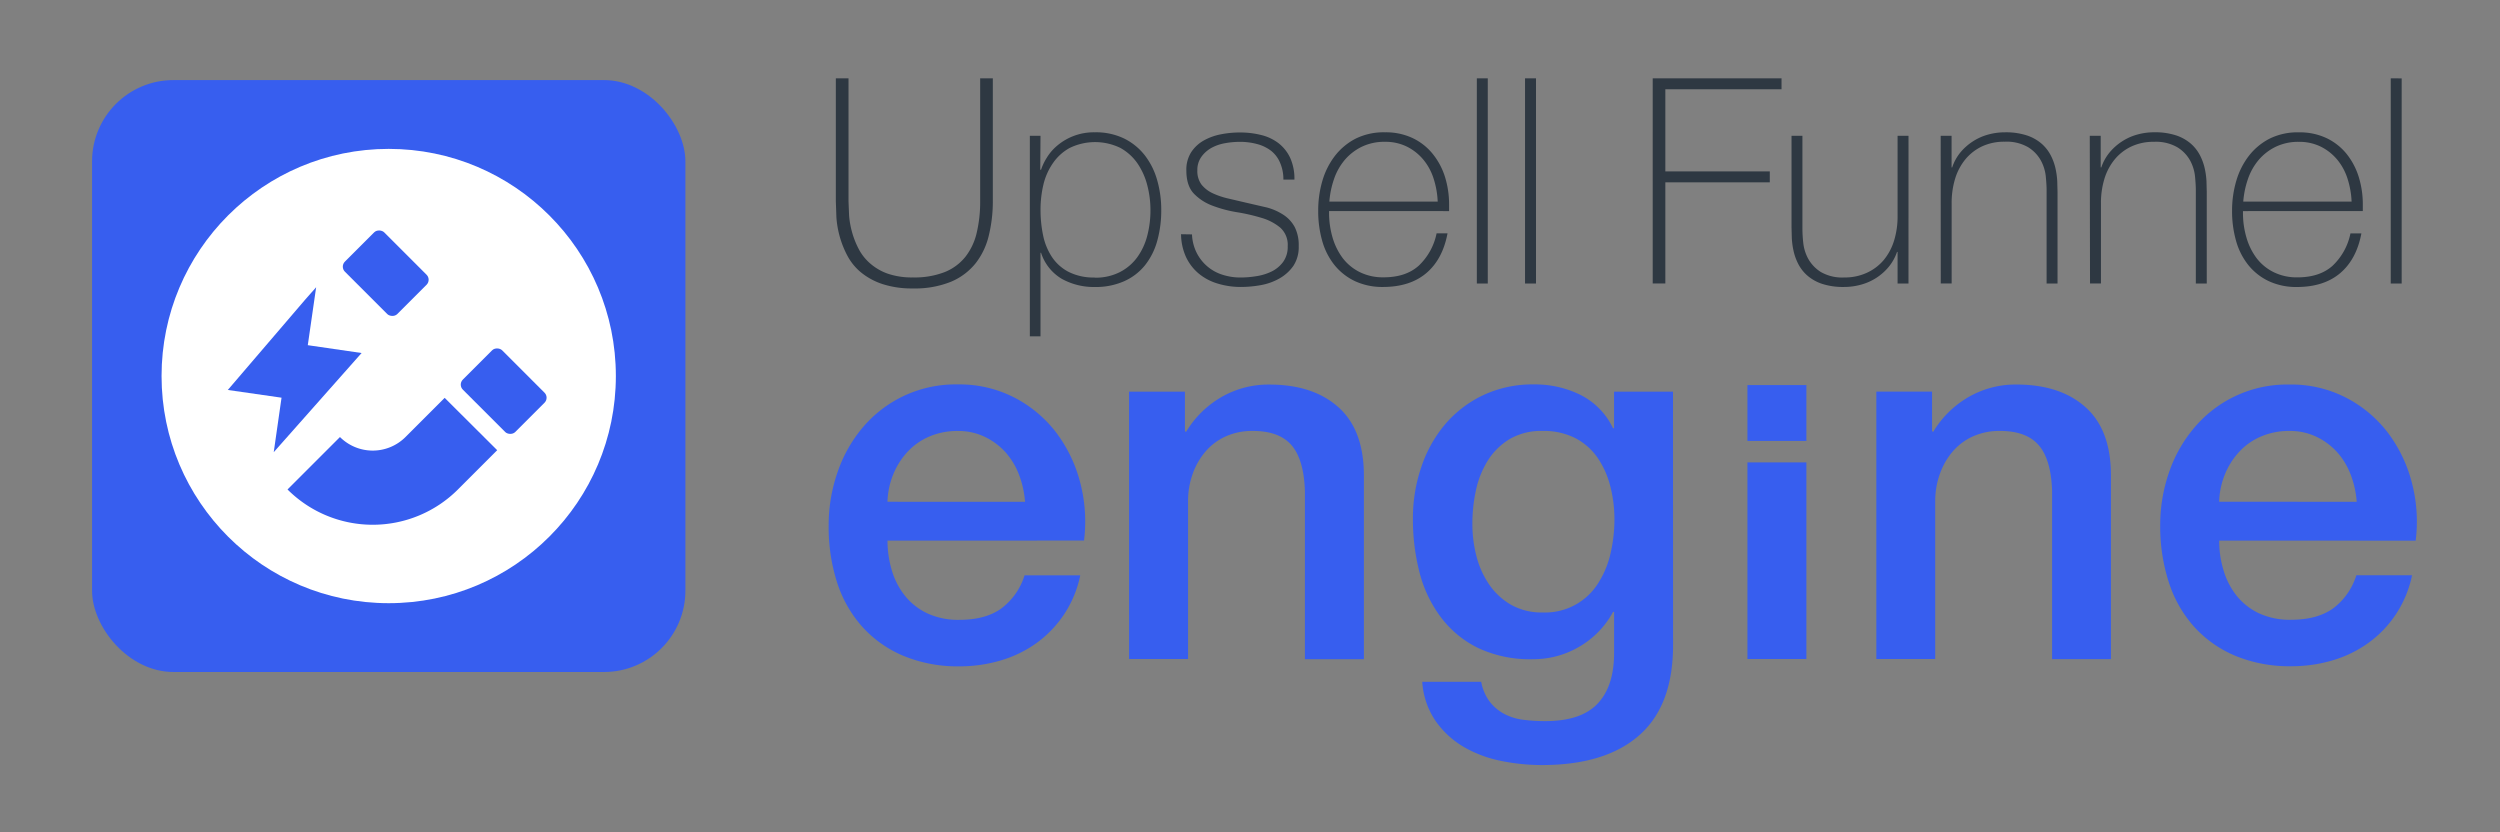 <?xml version="1.0" encoding="UTF-8"?> <svg xmlns="http://www.w3.org/2000/svg" xmlns:v="https://vecta.io/nano" viewBox="0 0 718.02 239.03"><rect x="0" y="0" width="718.02" height="239.03" fill="#808080" stroke="none"/><path d="M243.7 22.5v35.33l.16 4a25.08 25.08 0 0 0 .83 4.75 24.61 24.61 0 0 0 1.86 4.78 14.13 14.13 0 0 0 3.26 4.21 15.56 15.56 0 0 0 5.07 3 21.26 21.26 0 0 0 7.31 1.11 23.8 23.8 0 0 0 9.12-1.53 14.55 14.55 0 0 0 5.94-4.37 17.55 17.55 0 0 0 3.26-6.89 38.33 38.33 0 0 0 1-9.08V22.5h3.64v35.33a41.29 41.29 0 0 1-1.16 9.82 20.61 20.61 0 0 1-3.75 7.92 18 18 0 0 1-7.06 5.33 27.53 27.53 0 0 1-11 1.94 27 27 0 0 1-8.92-1.32 19.26 19.26 0 0 1-6.15-3.43 16 16 0 0 1-3.83-4.83 27.68 27.68 0 0 1-3.06-10.85l-.16-4.58V22.5zm55.07 26.25h.23a15.83 15.83 0 0 1 1.66-3.47 14 14 0 0 1 3.05-3.51A16.26 16.26 0 0 1 314.45 38a18.51 18.51 0 0 1 8.46 1.81 17.16 17.16 0 0 1 5.94 4.87 20.89 20.89 0 0 1 3.51 7.1 30.83 30.83 0 0 1 1.16 8.5 32.43 32.43 0 0 1-1.16 8.92 19.58 19.58 0 0 1-3.52 7 16.08 16.08 0 0 1-6 4.58 20.14 20.14 0 0 1-8.48 1.65 19 19 0 0 1-9.36-2.32 13.48 13.48 0 0 1-6-7.51h-.16v24h-3.06V39h3.06zm15.64 31a15.31 15.31 0 0 0 7.16-1.57 14.18 14.18 0 0 0 5-4.21 18.4 18.4 0 0 0 2.9-6.15 28.63 28.63 0 0 0 .95-7.47 28.19 28.19 0 0 0-.91-7.14 19.87 19.87 0 0 0-2.81-6.27 14.5 14.5 0 0 0-4.93-4.46 16.62 16.62 0 0 0-14.52 0 13.89 13.89 0 0 0-4.84 4.38 18.15 18.15 0 0 0-2.73 6.14 31.24 31.24 0 0 0-.83 7.3 35.6 35.6 0 0 0 .74 7.31 17.75 17.75 0 0 0 2.53 6.19 12.8 12.8 0 0 0 4.8 4.29 15.81 15.81 0 0 0 7.49 1.61zm27.94-12.43a13 13 0 0 0 1.32 5.24 12.42 12.42 0 0 0 7.33 6.31 16.59 16.59 0 0 0 5.36.83 28.12 28.12 0 0 0 4.42-.37 15.37 15.37 0 0 0 4.39-1.33 9.11 9.11 0 0 0 3.35-2.77 7.32 7.32 0 0 0 1.32-4.5 6.64 6.64 0 0 0-2.15-5.36 15 15 0 0 0-5.41-2.81 54.33 54.33 0 0 0-7-1.61 35.73 35.73 0 0 1-7-1.86 14.35 14.35 0 0 1-5.41-3.5c-1.43-1.52-2.14-3.73-2.14-6.65a9.28 9.28 0 0 1 1.4-5.24 10.44 10.44 0 0 1 3.59-3.34 16.3 16.3 0 0 1 4.91-1.78 28 28 0 0 1 5.45-.53 24.54 24.54 0 0 1 6.19.74 13.35 13.35 0 0 1 5 2.39 11.48 11.48 0 0 1 3.3 4.21 14.51 14.51 0 0 1 1.2 6.19h-3.17a11.85 11.85 0 0 0-1-4.95 8.6 8.6 0 0 0-2.6-3.37 11.37 11.37 0 0 0-4-1.9 18.75 18.75 0 0 0-4.95-.62 23.76 23.76 0 0 0-4.33.41 12.57 12.57 0 0 0-3.92 1.4 8.9 8.9 0 0 0-2.8 2.56 6.43 6.43 0 0 0-1.11 3.8 6.51 6.51 0 0 0 1.18 4.09 9 9 0 0 0 3.26 2.52 22.39 22.39 0 0 0 4.54 1.52l5.13 1.2 5.9 1.36a16.47 16.47 0 0 1 4.79 2.15 9.63 9.63 0 0 1 3.18 3.5A11.46 11.46 0 0 1 373 70.7a9.73 9.73 0 0 1-1.56 5.7 12.21 12.21 0 0 1-4 3.59 16.76 16.76 0 0 1-5.32 1.9 32.52 32.52 0 0 1-5.74.53 22.67 22.67 0 0 1-6.73-1 15.25 15.25 0 0 1-5.4-2.88 13.85 13.85 0 0 1-3.63-4.75 16.12 16.12 0 0 1-1.41-6.52zm39.37-6.7v.5a25.22 25.22 0 0 0 1 7.1 18.55 18.55 0 0 0 2.94 5.94 13.93 13.93 0 0 0 4.89 4 14.9 14.9 0 0 0 6.82 1.49q6.38 0 10.1-3.34a17.55 17.55 0 0 0 5.13-9.29h3.14q-1.4 7.43-6.07 11.4-4.66 3.96-12.34 4a18.69 18.69 0 0 1-8.21-1.69 16.77 16.77 0 0 1-5.86-4.62 19.54 19.54 0 0 1-3.51-6.93 31 31 0 0 1-1.15-8.63 30.12 30.12 0 0 1 1.18-8.55 21.67 21.67 0 0 1 3.59-7.19 17.84 17.84 0 0 1 6-5 18.14 18.14 0 0 1 8.45-1.81 17.94 17.94 0 0 1 7.88 1.65 16.62 16.62 0 0 1 5.74 4.49 20.14 20.14 0 0 1 3.56 6.63 26.6 26.6 0 0 1 1.19 8v1.86zm31.2-2.72a25 25 0 0 0-1.16-6.56 16.27 16.27 0 0 0-2.93-5.45 14.69 14.69 0 0 0-4.72-3.76 13.9 13.9 0 0 0-6.33-1.4 14.89 14.89 0 0 0-6.71 1.44 15.19 15.19 0 0 0-4.88 3.8 17.08 17.08 0 0 0-3.06 5.49 25.8 25.8 0 0 0-1.33 6.44zm14.38-35.4v58.93h-3.14V22.5zm13.85 0v58.93H438V22.5zm33.52 0h37v3.13H478.3v23.6h30v3.14h-30v29.05h-3.63zm73.46 58.93H545v-9.08h-.16a13.62 13.62 0 0 1-2.35 4.25 15.6 15.6 0 0 1-8 5.16 18.27 18.27 0 0 1-4.87.66 19.41 19.41 0 0 1-6.31-.9 12.38 12.38 0 0 1-4.25-2.4 11.31 11.31 0 0 1-2.6-3.34 15.38 15.38 0 0 1-1.35-3.78 22.05 22.05 0 0 1-.49-3.67l-.08-3.1V39h3.13v26.83a38 38 0 0 0 .25 4 12.29 12.29 0 0 0 1.44 4.54 10.61 10.61 0 0 0 3.6 3.75 12.25 12.25 0 0 0 6.76 1.57 15 15 0 0 0 6.4-1.32 13.91 13.91 0 0 0 4.88-3.66 16.21 16.21 0 0 0 3-5.62 23.46 23.46 0 0 0 1-7.09V39h3.14zM557.38 39h3.13v9.08h.17a13.58 13.58 0 0 1 2.32-4.25 15.79 15.79 0 0 1 3.55-3.17 15.61 15.61 0 0 1 4.42-2 18.16 18.16 0 0 1 4.87-.66 19.41 19.41 0 0 1 6.31.9 12.48 12.48 0 0 1 4.25 2.4 11.48 11.48 0 0 1 2.6 3.34 15.34 15.34 0 0 1 1.36 3.76 22.1 22.1 0 0 1 .5 3.67l.08 3.1v26.27h-3.14V54.6c0-1-.08-2.37-.24-4a12.14 12.14 0 0 0-1.45-4.58 10.45 10.45 0 0 0-3.63-3.75 12.32 12.32 0 0 0-6.73-1.57 15 15 0 0 0-6.44 1.32 13.89 13.89 0 0 0-4.78 3.67 16.23 16.23 0 0 0-3 5.62 23.78 23.78 0 0 0-1 7.14v22.97h-3.13zm42.82 0h3.14v9.08h.17a13.58 13.58 0 0 1 2.35-4.26 15.79 15.79 0 0 1 3.55-3.17 15.61 15.61 0 0 1 4.42-2 18.16 18.16 0 0 1 4.87-.66 19.41 19.41 0 0 1 6.31.9 12.48 12.48 0 0 1 4.25 2.4 11.48 11.48 0 0 1 2.6 3.34 15.34 15.34 0 0 1 1.36 3.76 22.1 22.1 0 0 1 .5 3.67l.08 3.1v26.28h-3.14V54.6c0-1-.08-2.37-.24-4a12.14 12.14 0 0 0-1.43-4.55 10.45 10.45 0 0 0-3.63-3.75 12.32 12.32 0 0 0-6.73-1.57 15 15 0 0 0-6.44 1.32 13.89 13.89 0 0 0-4.78 3.67 16.23 16.23 0 0 0-3 5.62 23.78 23.78 0 0 0-1 7.14v22.94h-3.14zm44 21.63v.5a24.86 24.86 0 0 0 1 7.1 18.33 18.33 0 0 0 2.93 5.94 13.93 13.93 0 0 0 4.89 4 14.9 14.9 0 0 0 6.82 1.49q6.38 0 10.1-3.34a17.55 17.55 0 0 0 5.13-9.29h3.14q-1.4 7.43-6.07 11.4-4.66 3.96-12.34 4a18.69 18.69 0 0 1-8.21-1.69 16.77 16.77 0 0 1-5.86-4.62 19.54 19.54 0 0 1-3.51-6.93 31 31 0 0 1-1.15-8.63 30.12 30.12 0 0 1 1.19-8.55 21.67 21.67 0 0 1 3.59-7.19 17.84 17.84 0 0 1 6-5 18.14 18.14 0 0 1 8.45-1.81 17.94 17.94 0 0 1 7.88 1.65 16.62 16.62 0 0 1 5.74 4.49 20.14 20.14 0 0 1 3.51 6.61 26.6 26.6 0 0 1 1.19 8v1.86zm31.2-2.72a25 25 0 0 0-1.16-6.56 16.27 16.27 0 0 0-2.93-5.45 14.69 14.69 0 0 0-4.72-3.76 13.9 13.9 0 0 0-6.33-1.4 14.89 14.89 0 0 0-6.71 1.44 15.19 15.19 0 0 0-4.88 3.8 17.08 17.08 0 0 0-3.06 5.49 25.8 25.8 0 0 0-1.33 6.44zm14.38-35.4v58.93h-3.14V22.5z" fill="#2e3842"></path><g fill="#375eef"><path d="M254.9 155.27a29.51 29.51 0 0 0 1.26 8.61 21.3 21.3 0 0 0 3.79 7.28 18.08 18.08 0 0 0 6.39 5 21 21 0 0 0 9.21 1.86q7.43 0 11.95-3.2a18.84 18.84 0 0 0 6.76-9.58h16a31.88 31.88 0 0 1-4.6 11.14 32.36 32.36 0 0 1-7.87 8.24 34 34 0 0 1-10.33 5.05 41.45 41.45 0 0 1-11.95 1.71 40.65 40.65 0 0 1-16-3 33.1 33.1 0 0 1-11.81-8.32 35.17 35.17 0 0 1-7.28-12.77A52 52 0 0 1 238 151a46.26 46.26 0 0 1 2.6-15.52 39.63 39.63 0 0 1 7.4-12.96 34.84 34.84 0 0 1 27.1-12.11 34.4 34.4 0 0 1 16.27 3.79 35.73 35.73 0 0 1 11.95 10 40.66 40.66 0 0 1 6.91 14.34 44.11 44.11 0 0 1 1.11 16.71zm39.5-11.14a27.43 27.43 0 0 0-1.71-7.73 20.78 20.78 0 0 0-3.86-6.46 19.19 19.19 0 0 0-5.94-4.45 17.51 17.51 0 0 0-7.8-1.71 20.3 20.3 0 0 0-8.09 1.56 18.35 18.35 0 0 0-6.24 4.31 21.28 21.28 0 0 0-4.16 6.46 22.53 22.53 0 0 0-1.71 8zm29.87-31.64h16.05v11.3l.3.3a28.51 28.51 0 0 1 10.1-10 27 27 0 0 1 13.82-3.64q12.62 0 19.9 6.54 7.28 6.54 7.28 19.6v52.73h-16.94V141q-.3-9.06-3.86-13.15-3.56-4.1-11.14-4.08a18.36 18.36 0 0 0-7.72 1.56 16.59 16.59 0 0 0-5.79 4.31 20.06 20.06 0 0 0-3.72 6.46 23.06 23.06 0 0 0-1.33 7.87v45.3h-16.94zm156.25 72.78q0 17.37-9.73 25.92-9.73 8.55-28 8.54a58.71 58.71 0 0 1-11.66-1.19 34.85 34.85 0 0 1-10.7-4 25.86 25.86 0 0 1-8.09-7.43 22.5 22.5 0 0 1-3.86-11.29h16.93a13.63 13.63 0 0 0 2.52 5.8 13.16 13.16 0 0 0 4.24 3.49 16.15 16.15 0 0 0 5.42 1.63 49.85 49.85 0 0 0 6.24.37q10.25 0 15-5 4.75-5 4.75-14.55v-11.8h-.3a25.64 25.64 0 0 1-9.73 10 26 26 0 0 1-13.29 3.57 35.08 35.08 0 0 1-15.67-3.19 29.72 29.72 0 0 1-10.69-8.77 36.46 36.46 0 0 1-6.17-12.84 61 61 0 0 1-1.93-15.6 45.38 45.38 0 0 1 2.38-14.7 37.43 37.43 0 0 1 6.82-12.31 32.77 32.77 0 0 1 10.92-8.39 33.22 33.22 0 0 1 14.63-3.12 29.49 29.49 0 0 1 13.37 3 20.64 20.64 0 0 1 9.35 9.58h.3v-10.5h16.93zM443 175.9a17.94 17.94 0 0 0 16-8.39 26.94 26.94 0 0 0 3.57-8.61 43.35 43.35 0 0 0 1.11-9.73 38 38 0 0 0-1.19-9.51 25.41 25.41 0 0 0-3.64-8.17 17.65 17.65 0 0 0-6.38-5.64 19.92 19.92 0 0 0-9.43-2.08 17.84 17.84 0 0 0-9.51 2.37 19 19 0 0 0-6.24 6.17 26.62 26.62 0 0 0-3.41 8.61 45 45 0 0 0-1 9.58 36.57 36.57 0 0 0 1.18 9.29 25.91 25.91 0 0 0 3.64 8.09 19.43 19.43 0 0 0 6.24 5.79 17.69 17.69 0 0 0 9.06 2.23zm95.9-63.42h16v11.3l.3.3a28.42 28.42 0 0 1 10.1-10 27 27 0 0 1 13.81-3.64q12.63 0 19.9 6.54 7.28 6.54 7.27 19.6v52.73h-16.9V141q-.3-9.06-3.86-13.15-3.56-4.1-11.14-4.08a18.36 18.36 0 0 0-7.72 1.56 16.72 16.72 0 0 0-5.8 4.31 20.23 20.23 0 0 0-3.71 6.46 23.07 23.07 0 0 0-1.34 7.87v45.3H538.9zm98.47 42.78a29.18 29.18 0 0 0 1.27 8.61 21.28 21.28 0 0 0 3.78 7.28 18.17 18.17 0 0 0 6.39 5A21 21 0 0 0 658 178q7.43 0 12-3.2a18.84 18.84 0 0 0 6.76-9.58h16a31.8 31.8 0 0 1-12.47 19.38 33.92 33.92 0 0 1-10.29 5.04 41.45 41.45 0 0 1-12 1.71 40.65 40.65 0 0 1-16-3 33.19 33.19 0 0 1-11.81-8.32 35.32 35.32 0 0 1-7.28-12.77 52 52 0 0 1-2.48-16.27 46.26 46.26 0 0 1 2.6-15.52 39.63 39.63 0 0 1 7.43-12.92 34.84 34.84 0 0 1 27.1-12.11 34.4 34.4 0 0 1 16.27 3.79 35.73 35.73 0 0 1 11.95 10 40.66 40.66 0 0 1 6.91 14.34 43.91 43.91 0 0 1 1.11 16.71zm39.5-11.14a27.43 27.43 0 0 0-1.71-7.73 20.78 20.78 0 0 0-3.86-6.46 19.07 19.07 0 0 0-5.94-4.45 17.51 17.51 0 0 0-7.8-1.71 20.3 20.3 0 0 0-8.09 1.56 18.35 18.35 0 0 0-6.24 4.31 21.28 21.28 0 0 0-4.16 6.46 22.53 22.53 0 0 0-1.71 8zM501.88 110.6h16.93v16.04h-16.93zm0 22.2h16.93v56.47h-16.93z"></path><rect x="26.44" y="23" width="170.41" height="170" rx="23.37"></rect></g><circle cx="111.64" cy="108" r="65.24" fill="#fff"></circle><g fill="#375eef"><path d="M142.8 129.3l-11.28 11.28a34.61 34.61 0 0 1-48.94 0l15.06-15.06a13.32 13.32 0 0 0 18.82 0l11.25-11.25"></path><rect x="136.7" y="101.7" width="15.97" height="21.29" rx="2.04" transform="matrix(.707 -.707 .707 .707 -37.06 135.21)"></rect><rect x="102.82" y="67.82" width="15.97" height="21.29" rx="2.04" transform="matrix(.707 -.707 .707 .707 -23.03 101.33)"></rect><path d="M88.4 99.14l2.4-16.64-3.2 3.62L65.43 112l15.43 2.22-2.24 15.65 25.23-28.48z"></path></g></svg> 